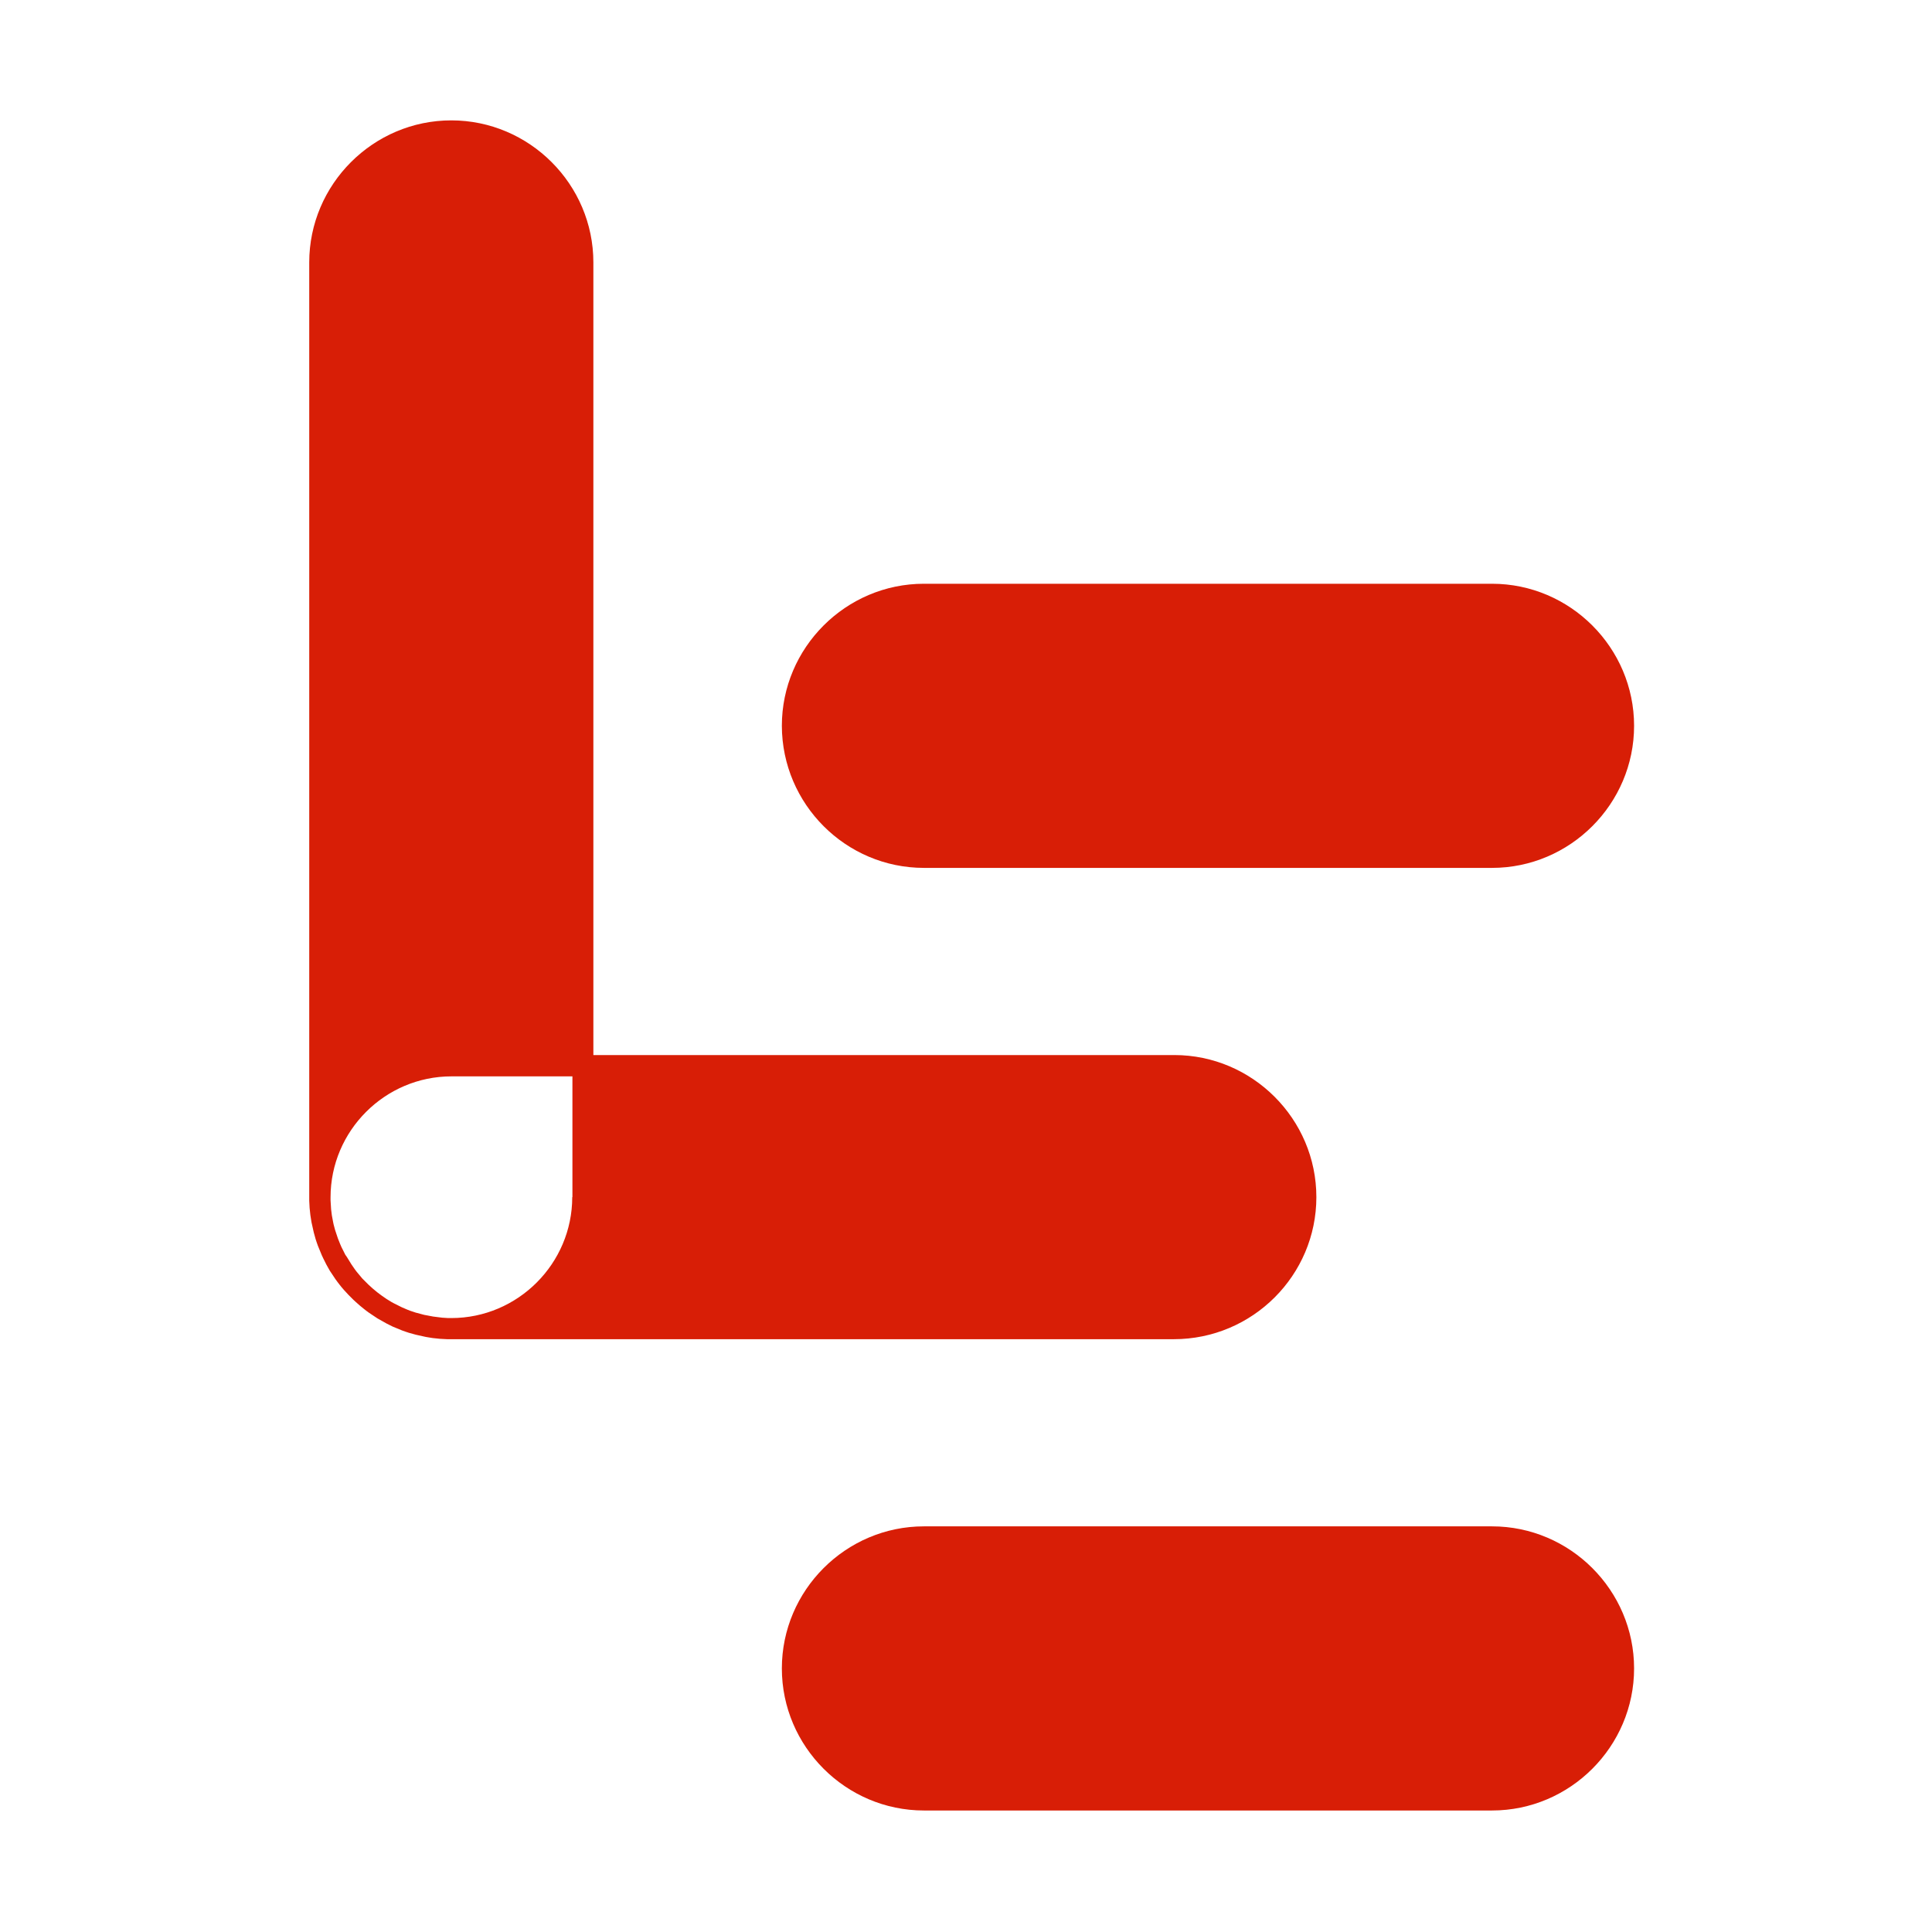 <?xml version="1.0" standalone="no"?><!DOCTYPE svg PUBLIC "-//W3C//DTD SVG 1.1//EN" "http://www.w3.org/Graphics/SVG/1.1/DTD/svg11.dtd"><svg t="1500284783373" class="icon" style="" viewBox="0 0 1024 1024" version="1.1" xmlns="http://www.w3.org/2000/svg" p-id="762" xmlns:xlink="http://www.w3.org/1999/xlink" width="200" height="200"><defs><style type="text/css">html, * { user-select: text !important; }
:not([class*="icon"]):not(i):not(pre):not(code):not(kbd):not(samp):not(var) { font-family: "Microsoft Yahei" !important; text-shadow: rgb(153, 153, 153) 0.05em 0.05em 0.2em !important; }
</style></defs><path d="M489.7 460h301.1c41.4 0 75.3-33.9 75.3-75.3s-33.9-75.3-75.3-75.3H489.7c-41.4 0-75.3 33.9-75.3 75.3 0.1 41.5 33.9 75.3 75.3 75.3z m208 174.5c0-41.4-33.9-75.3-75.3-75.3H314.5V139.1c0-41.4-33.9-75.3-75.3-75.3s-75.3 33.9-75.3 75.3v497.3l0.1 1.9 0.1 1.9 0.2 1.9 0.2 1.9 0.3 1.9 0.3 1.9 0.4 1.8 0.4 1.8 0.4 1.8 0.5 1.8 0.5 1.8 0.6 1.8 0.6 1.7 0.7 1.7 0.7 1.7 0.7 1.7 0.8 1.7 0.8 1.6 0.8 1.6 0.9 1.6 0.9 1.6 1 1.5 1 1.5 1 1.5 1.1 1.5c0.7 1 1.5 1.9 2.2 2.8l1.2 1.4 1.2 1.3 1.2 1.3 1.3 1.3 1.3 1.3 1.3 1.2c1.3 1.2 2.7 2.4 4.1 3.5l1.4 1.1 1.5 1.1 1.5 1 1.5 1 1.5 1 1.6 0.9 1.6 0.9 1.6 0.9 1.6 0.8 1.6 0.8 1.7 0.7 1.7 0.7 1.7 0.7 1.7 0.6 1.8 0.6 1.8 0.5 1.8 0.5 1.8 0.4 1.8 0.4 1.8 0.4 1.8 0.3 1.9 0.3 1.9 0.2 1.9 0.2 1.9 0.1 1.9 0.1h385.1c41.8 0 75.6-33.9 75.6-75.3z m-394.4 0c0 35.2-28.8 64.1-64.1 64.1h-1.6l-1.6-0.1-1.6-0.1-1.6-0.2-1.6-0.2-1.6-0.2-1.6-0.3-1.6-0.3-1.6-0.3-1.5-0.4-1.5-0.4-1.5-0.4-1.5-0.5-1.5-0.5-1.5-0.6-1.4-0.6-1.4-0.6-1.4-0.7-1.4-0.7-1.4-0.7-1.3-0.7-1.3-0.8-1.3-0.8-1.3-0.9-1.3-0.9-1.2-0.9-1.2-0.9-1.2-1-1.2-1-1.1-1-1.1-1-1.1-1.1-1.1-1.1-1.1-1.1-1-1.2-1-1.2-1-1.2-0.9-1.2-0.9-1.3-0.9-1.3-0.8-1.3-0.8-1.3-0.8-1.3-0.9-1.3-0.7-1.4-0.7-1.4-0.7-1.4-0.6-1.4-0.6-1.5-0.6-1.5-0.5-1.5-0.5-1.5-0.5-1.5-0.4-1.5-0.4-1.5-0.3-1.5-0.3-1.6-0.3-1.6-0.2-1.6-0.2-1.6-0.1-1.6-0.1-1.6-0.1-1.6v-1.6c0-35.2 28.8-64.1 64.1-64.1h64.1v64zM790.8 809H489.7c-41.4 0-75.3 33.9-75.3 75.3s33.9 75.3 75.3 75.3h301.1c41.4 0 75.3-33.9 75.3-75.3S832.2 809 790.8 809z" fill="#d81e06" p-id="763"></path></svg>